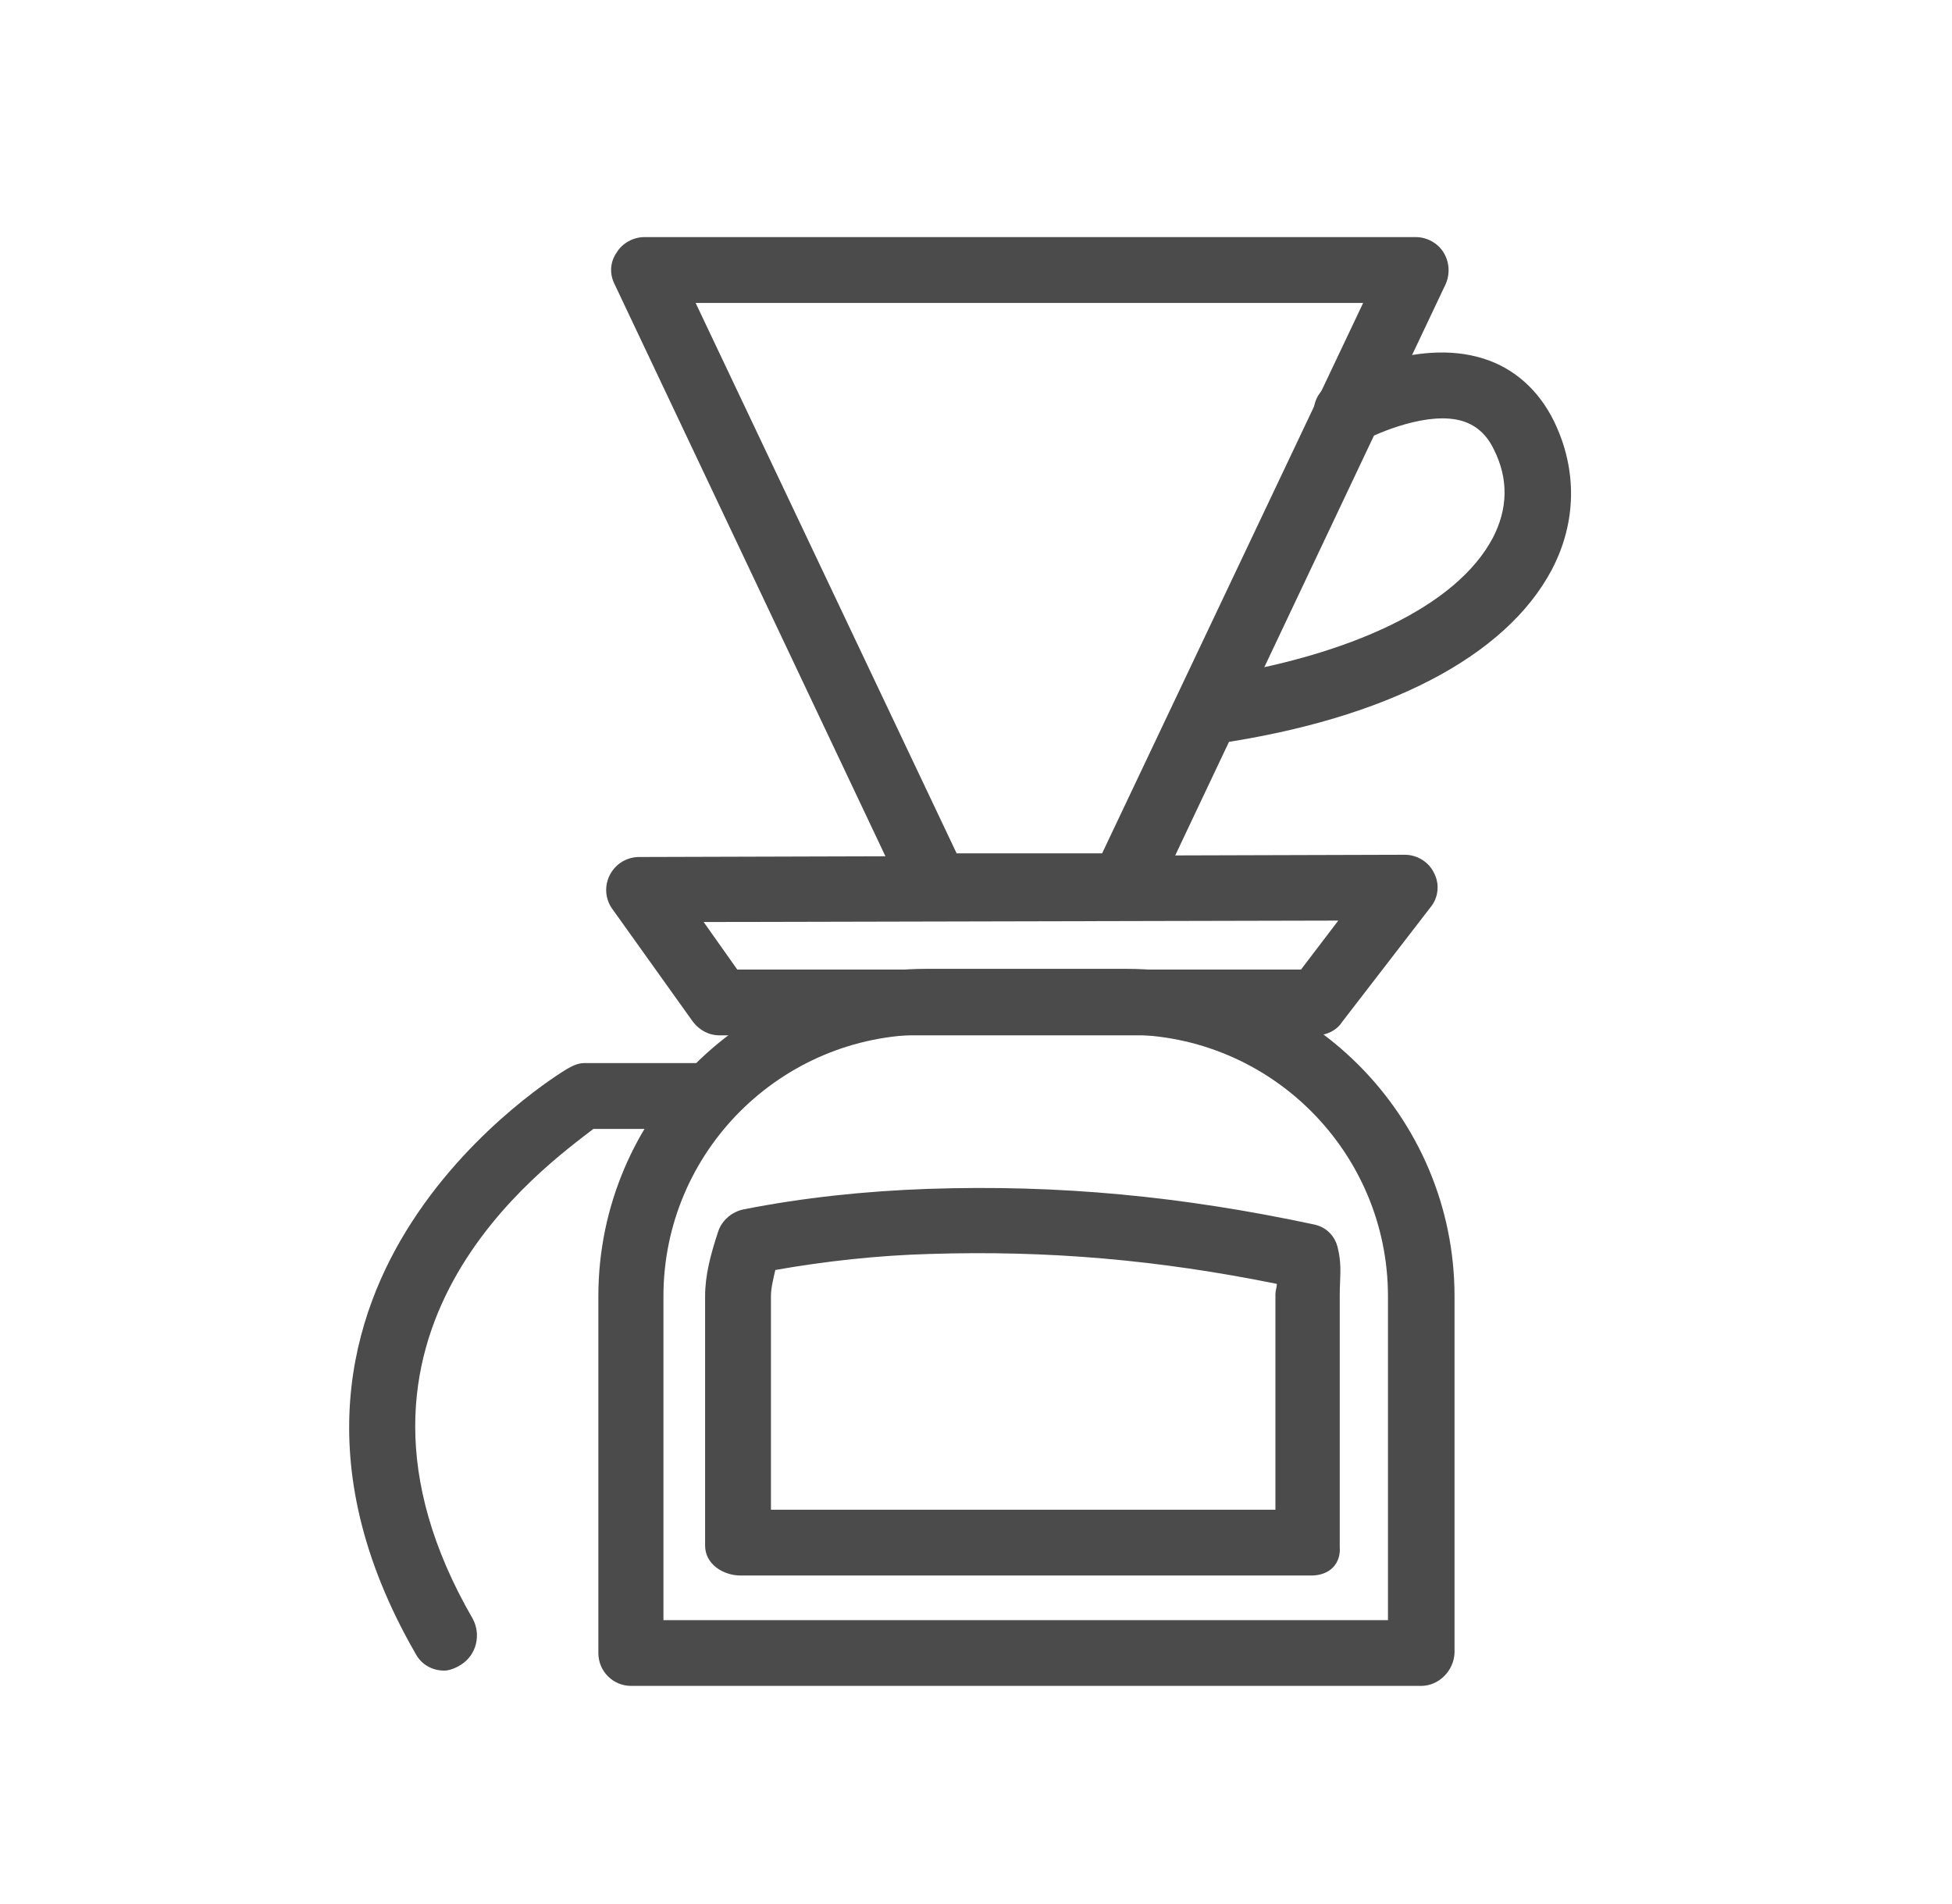 <svg width="41" height="40" viewBox="0 0 41 40" fill="none" xmlns="http://www.w3.org/2000/svg">
<path d="M29.845 35.418H13.259C12.876 35.418 12.568 35.111 12.568 34.727V27.233C12.568 23.44 15.655 20.354 19.448 20.354H23.671C27.464 20.354 30.551 23.44 30.551 27.233V34.727C30.535 35.096 30.228 35.418 29.845 35.418ZM13.95 34.036H29.153V27.233C29.153 24.208 26.696 21.736 23.656 21.736H19.433C16.407 21.736 13.935 24.193 13.935 27.233V34.036H13.95Z" fill="#4B4B4B"/>
<path d="M27.649 21.751H15.118C14.887 21.751 14.688 21.643 14.55 21.459L12.86 19.094C12.707 18.879 12.691 18.602 12.814 18.372C12.937 18.142 13.168 18.004 13.429 18.004L29.507 17.957C29.768 17.957 30.014 18.111 30.121 18.341C30.244 18.572 30.213 18.864 30.044 19.063L28.186 21.474C28.079 21.643 27.864 21.751 27.649 21.751ZM15.486 20.369H27.326L28.109 19.34L14.78 19.37L15.486 20.369Z" fill="#4B4B4B"/>
<path d="M27.541 33.099H15.563C15.179 33.099 14.81 32.854 14.81 32.47V27.233C14.81 26.803 14.918 26.373 15.087 25.866C15.164 25.636 15.379 25.452 15.624 25.406C16.868 25.16 18.174 25.022 19.494 24.976C22.243 24.884 24.823 25.129 27.618 25.728C27.879 25.79 28.063 25.989 28.109 26.266C28.186 26.588 28.14 26.895 28.14 27.203V32.485C28.171 32.854 27.925 33.099 27.541 33.099ZM16.193 31.717H26.789V27.187C26.789 27.11 26.819 27.049 26.819 26.972C24.316 26.465 22.013 26.266 19.54 26.343C18.435 26.373 17.329 26.496 16.285 26.68C16.239 26.88 16.193 27.064 16.193 27.233V31.717Z" fill="#4B4B4B"/>
<path d="M9.329 35.096C9.083 35.096 8.853 34.973 8.73 34.743C6.411 30.719 7.409 27.586 8.653 25.667C9.974 23.624 11.832 22.503 11.909 22.457C12.016 22.396 12.139 22.334 12.262 22.334H14.719C15.103 22.334 15.41 22.642 15.41 23.026C15.41 23.409 15.103 23.717 14.719 23.717H12.462C11.479 24.484 6.457 28.001 9.928 34.005C10.112 34.343 10.005 34.773 9.682 34.973C9.559 35.05 9.436 35.096 9.329 35.096Z" fill="#4B4B4B"/>
<path d="M23.595 19.309H19.663C19.402 19.309 19.157 19.155 19.034 18.91L12.906 5.964C12.799 5.749 12.814 5.504 12.953 5.304C13.075 5.104 13.306 4.981 13.536 4.981H29.737C29.968 4.981 30.198 5.104 30.321 5.304C30.444 5.504 30.459 5.749 30.367 5.964L24.24 18.91C24.101 19.155 23.856 19.309 23.595 19.309ZM20.093 17.927H23.149L28.632 6.364H14.611L20.093 17.927Z" fill="#4B4B4B"/>
<path d="M25.423 15.608C25.085 15.608 24.793 15.363 24.747 15.025C24.686 14.641 24.947 14.303 25.331 14.242C28.402 13.781 30.598 12.721 31.351 11.308C31.673 10.694 31.688 10.065 31.381 9.45C31.228 9.128 31.013 8.944 30.736 8.851C30.015 8.621 28.94 9.097 28.617 9.266C28.279 9.45 27.865 9.343 27.68 9.005C27.496 8.667 27.604 8.252 27.941 8.068C28.126 7.961 29.723 7.085 31.151 7.531C31.796 7.73 32.318 8.191 32.641 8.851C33.132 9.865 33.117 10.971 32.594 11.969C31.627 13.796 29.124 15.101 25.561 15.624C25.5 15.593 25.454 15.608 25.423 15.608Z" fill="#4B4B4B"/>
</svg>
